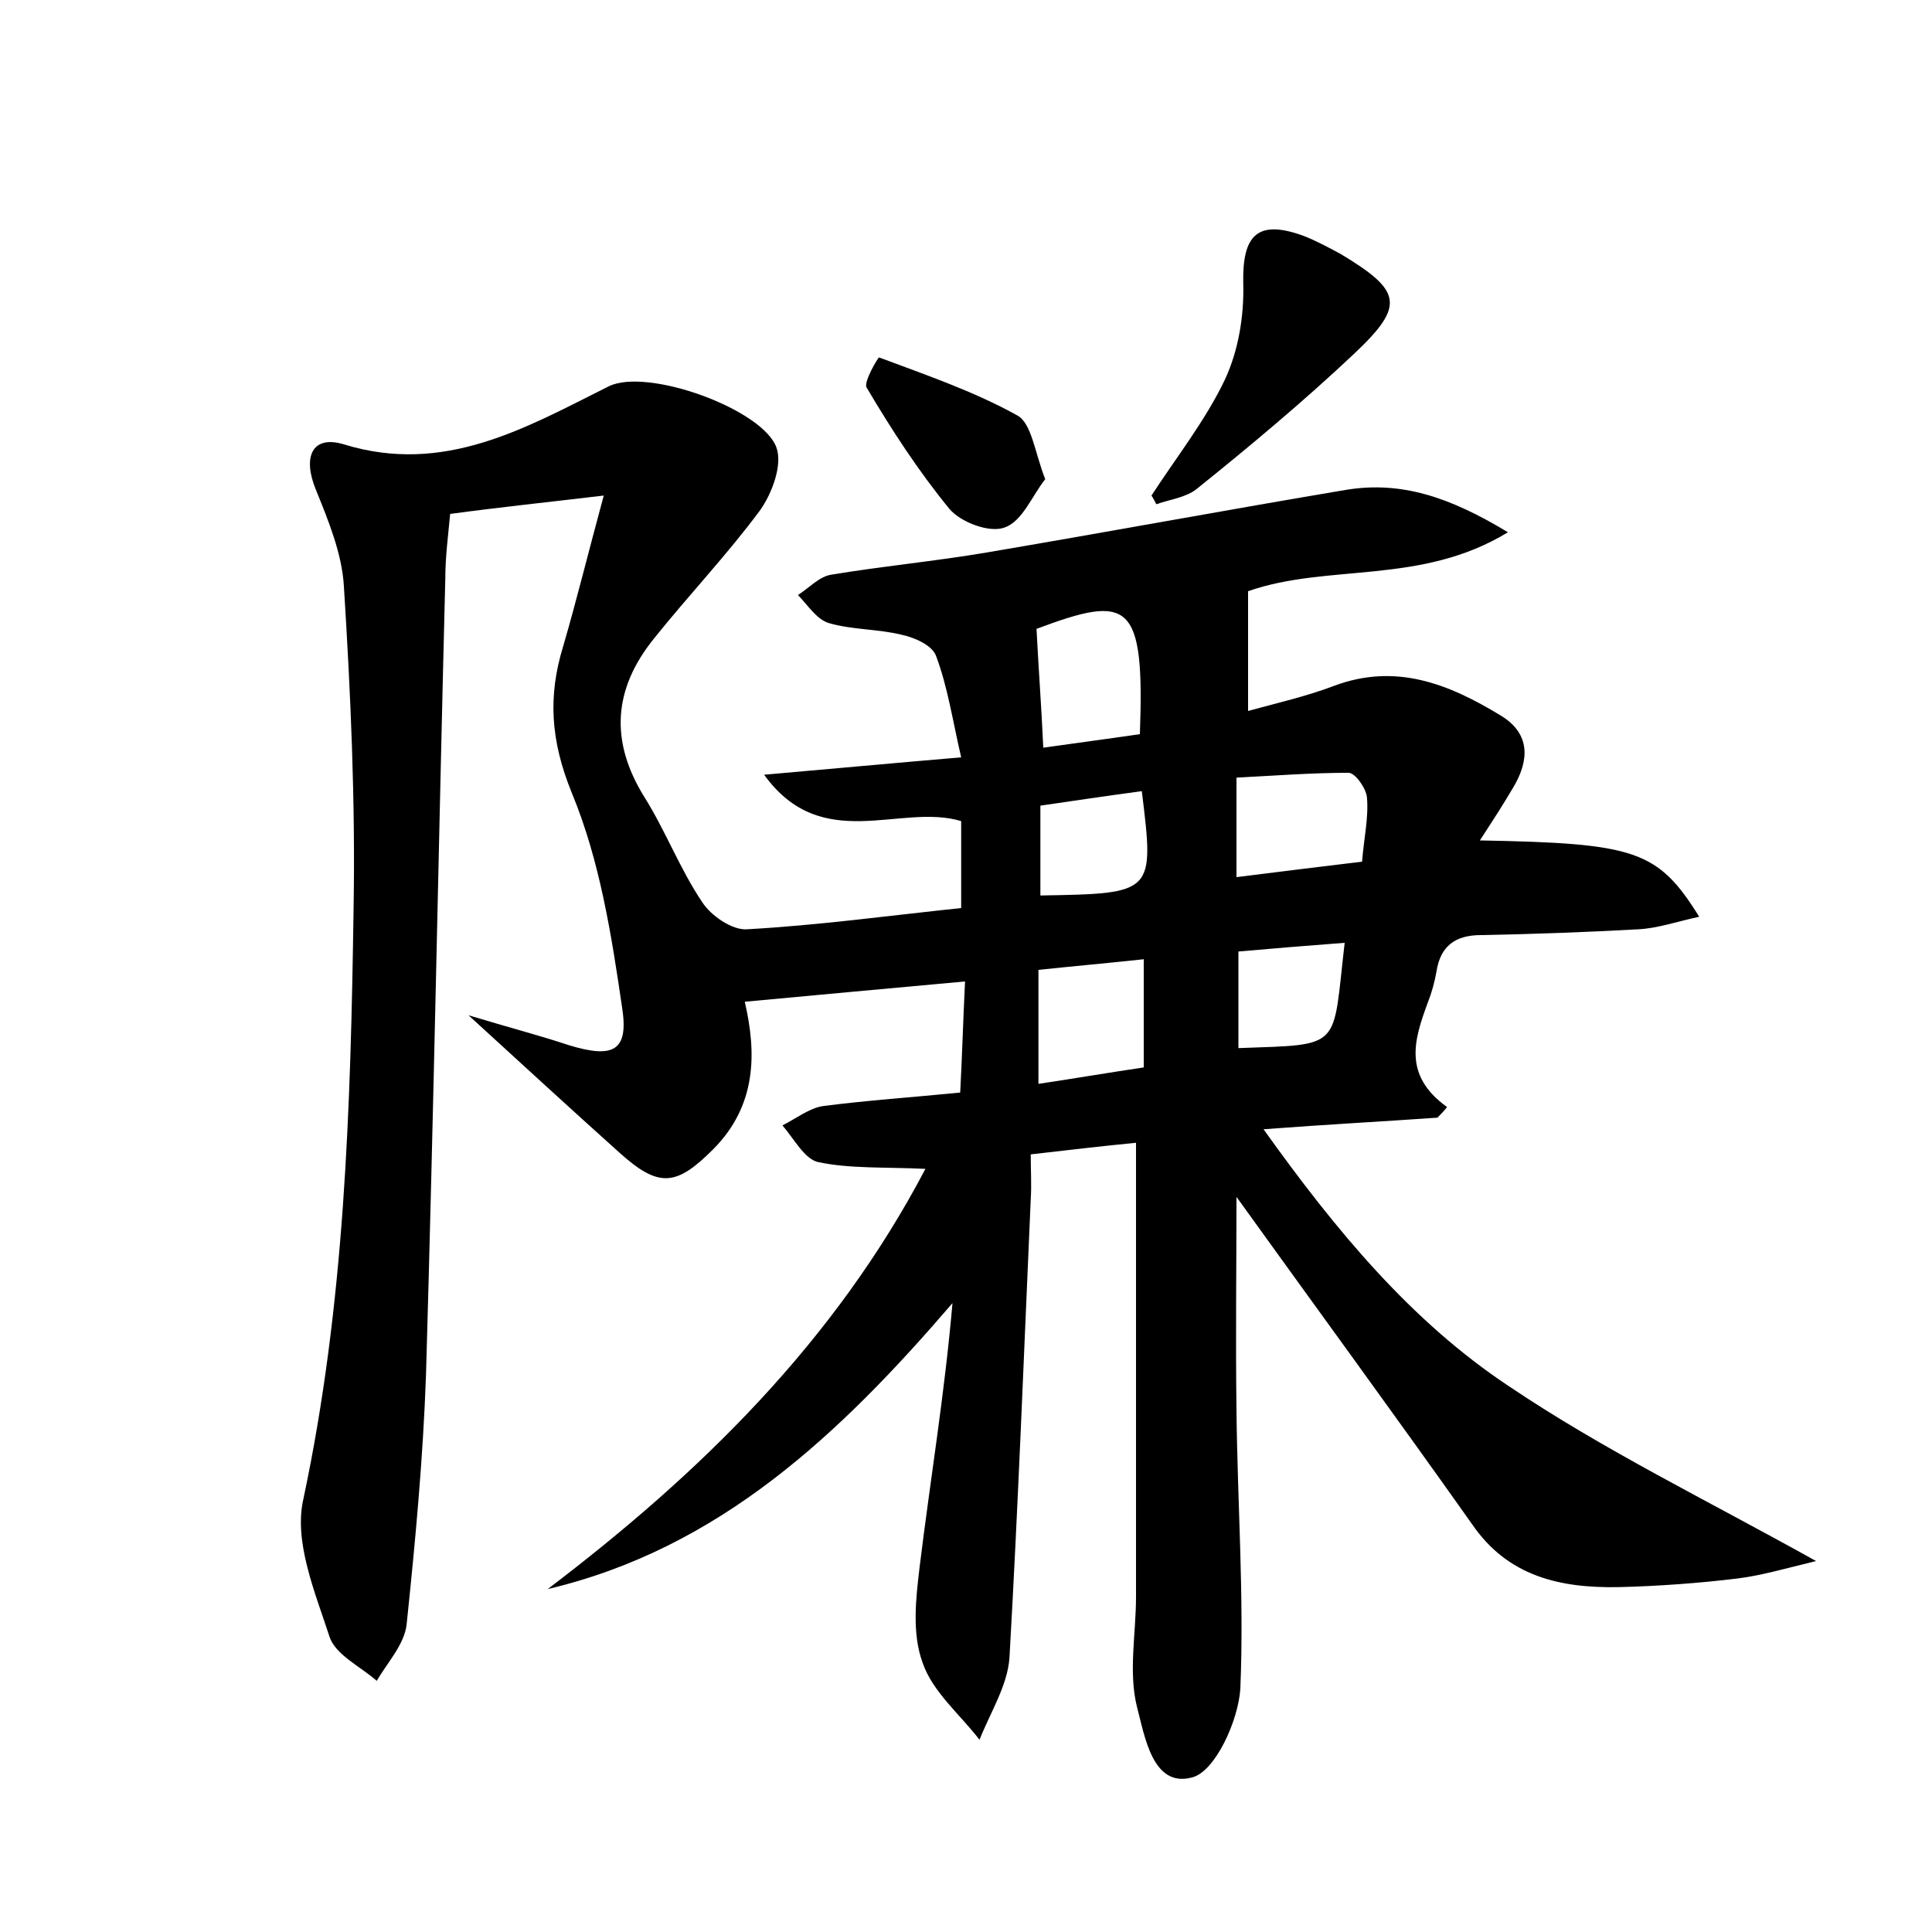 <?xml version="1.0" encoding="utf-8"?>
<!-- Generator: Adobe Illustrator 22.0.0, SVG Export Plug-In . SVG Version: 6.00 Build 0)  -->
<svg version="1.1" id="图层_1" xmlns="http://www.w3.org/2000/svg" xmlns:xlink="http://www.w3.org/1999/xlink" x="0px" y="0px"
	 viewBox="0 0 200 200" style="enable-background:new 0 0 200 200;" xml:space="preserve">
<style type="text/css">
	.st0{fill:#FFFFFF;}
</style>
<g>
	
	<path d="M95.8,121c-4.2-0.2-7.8,0-11.1-0.7c-1.4-0.3-2.5-2.4-3.7-3.8c1.4-0.7,2.8-1.8,4.2-2c4.6-0.6,9.2-0.9,14.2-1.4
		c0.2-3.8,0.3-7.4,0.5-11.5c-7.8,0.7-15.2,1.4-22.8,2.1c1.2,5.2,1.3,10.7-3.3,15.3c-3.8,3.8-5.6,4-9.7,0.3
		c-4.9-4.4-9.7-8.8-15.6-14.2c4.3,1.3,7.4,2.1,10.4,3.1c4.6,1.4,6.2,0.6,5.5-3.9c-1.1-7.5-2.3-15.2-5.2-22.2
		c-2.2-5.4-2.5-10-0.9-15.2c1.4-4.8,2.6-9.7,4.2-15.6c-5.9,0.7-10.7,1.2-15.9,1.9c-0.2,2.2-0.5,4.4-0.5,6.6c-0.7,27.5-1.2,55-2,82.5
		c-0.3,8.6-1.1,17.2-2,25.8c-0.2,2.1-2,4-3.1,5.9c-1.7-1.5-4.3-2.7-4.9-4.6c-1.5-4.6-3.7-9.8-2.7-14.2c4.3-20.2,4.9-40.6,5.2-61
		c0.2-11.2-0.3-22.4-1-33.5c-0.2-3.4-1.6-6.8-2.9-10c-1.4-3.4-0.4-5.7,2.9-4.7C46,49.2,54.4,44.3,63,40c4-2,16.1,2.4,17.4,6.4
		c0.6,1.8-0.5,4.7-1.7,6.4c-3.4,4.6-7.4,8.8-11,13.3c-4.2,5.2-4.6,10.6-1,16.4c2.2,3.5,3.7,7.5,6,10.9c0.9,1.4,3.1,2.9,4.6,2.8
		c7.3-0.4,14.6-1.4,22.2-2.2c0-3,0-5.8,0-9c-6.3-1.9-14.4,3.5-20.4-4.8c6.9-0.6,13.3-1.2,20.4-1.8c-0.9-3.9-1.4-7.3-2.6-10.5
		c-0.4-1.1-2.2-1.9-3.6-2.2c-2.5-0.6-5.1-0.5-7.5-1.2c-1.3-0.4-2.2-1.9-3.2-2.9c1.1-0.7,2.2-1.9,3.4-2.1c5.4-0.9,10.8-1.4,16.1-2.3
		c12.4-2.1,24.8-4.4,37.3-6.5c5.6-0.9,10.6,0.7,16.7,4.4c-9,5.5-18.6,3.2-26.9,6.1c0,3.9,0,7.8,0,12.4c2.9-0.8,6-1.5,8.9-2.6
		c6.4-2.4,11.9-0.2,17.3,3.1c3.1,1.9,2.9,4.7,1.2,7.5c-1,1.7-2.1,3.4-3.4,5.4c16.1,0.3,18.4,1,22.7,7.9c-2.3,0.5-4.3,1.2-6.3,1.3
		c-5.4,0.3-10.9,0.5-16.3,0.6c-2.6,0-4.2,1.1-4.6,3.8c-0.2,1.1-0.5,2.2-0.9,3.2c-1.4,3.8-2.6,7.5,2,10.8c-0.3,0.4-0.7,0.8-1,1.1
		c-5.7,0.4-11.4,0.7-18,1.2c7.5,10.5,15.3,19.9,25.4,26.6c9.8,6.6,20.5,11.8,31.8,18.1c-3.3,0.8-5.7,1.5-8.1,1.8
		c-4.1,0.5-8.3,0.8-12.4,0.9c-6,0.1-11.4-1.1-15.1-6.5c-8-11.3-16.2-22.5-24.4-33.9c0,7.1-0.1,14.6,0,22.1
		c0.1,9.6,0.8,19.2,0.4,28.8c-0.2,3.3-2.6,8.6-5,9.2c-4.1,1.1-4.9-4.3-5.7-7.3c-0.9-3.6-0.1-7.6-0.1-11.4c0-15.5,0-31,0-47
		c-3.1,0.3-6.6,0.7-10.9,1.2c0,1.6,0.1,3.1,0,4.7c-0.7,15.8-1.3,31.6-2.2,47.4c-0.2,2.9-2,5.7-3.1,8.5c-2-2.6-4.9-5-5.9-8
		c-1.1-3-0.7-6.6-0.3-9.9c1.1-9,2.6-18,3.4-27.3c-11.6,13.5-24.1,25.4-41.9,29.6C72.5,152.5,86.4,138.9,95.8,121z M128,90.8
		c4.7-0.6,8.9-1.1,13-1.6c0.2-2.5,0.7-4.6,0.5-6.7c-0.1-0.9-1.2-2.5-1.9-2.5c-3.9,0-7.7,0.3-11.6,0.5C128,84.2,128,87.1,128,90.8z
		 M118.4,99.3c-3.7,0.4-7.1,0.7-10.9,1.1c0,4,0,7.7,0,11.8c4-0.6,7.5-1.2,10.9-1.7C118.4,106.5,118.4,103.1,118.4,99.3z M118,76
		c0.5-13.8-1.1-14.5-10.7-10.9c0.2,4,0.5,7.9,0.7,12.3C111.5,76.9,114.6,76.5,118,76z M118.2,81.9c-3.7,0.5-7.1,1-10.5,1.5
		c0,3.4,0,6.4,0,9.3C119.5,92.5,119.5,92.5,118.2,81.9z M139.2,97.6c-4,0.3-7.6,0.6-11,0.9c0,3.7,0,6.9,0,10
		C139.1,108.1,137.9,108.7,139.2,97.6z"/>
	<path d="M119.2,51.3c2.6-4,5.6-7.8,7.6-12c1.4-3,2-6.6,1.9-10c-0.1-5,1.5-6.6,6.2-4.9c1.3,0.5,2.6,1.2,3.9,1.9
		c6.3,3.8,6.7,5.3,1.4,10.3c-5.2,4.9-10.7,9.5-16.3,14c-1.1,0.9-2.8,1.1-4.2,1.6C119.6,52,119.4,51.6,119.2,51.3z"/>
	<path d="M108.2,49.6c-1.4,1.8-2.4,4.4-4.2,5c-1.5,0.6-4.5-0.5-5.7-1.9c-3.2-3.9-6-8.2-8.6-12.6C89.4,39.5,90.9,37,91,37
		c4.8,1.8,9.8,3.5,14.3,6C106.8,43.8,107.1,46.8,108.2,49.6z"/>
	
	
	
	
	
</g>
</svg>
